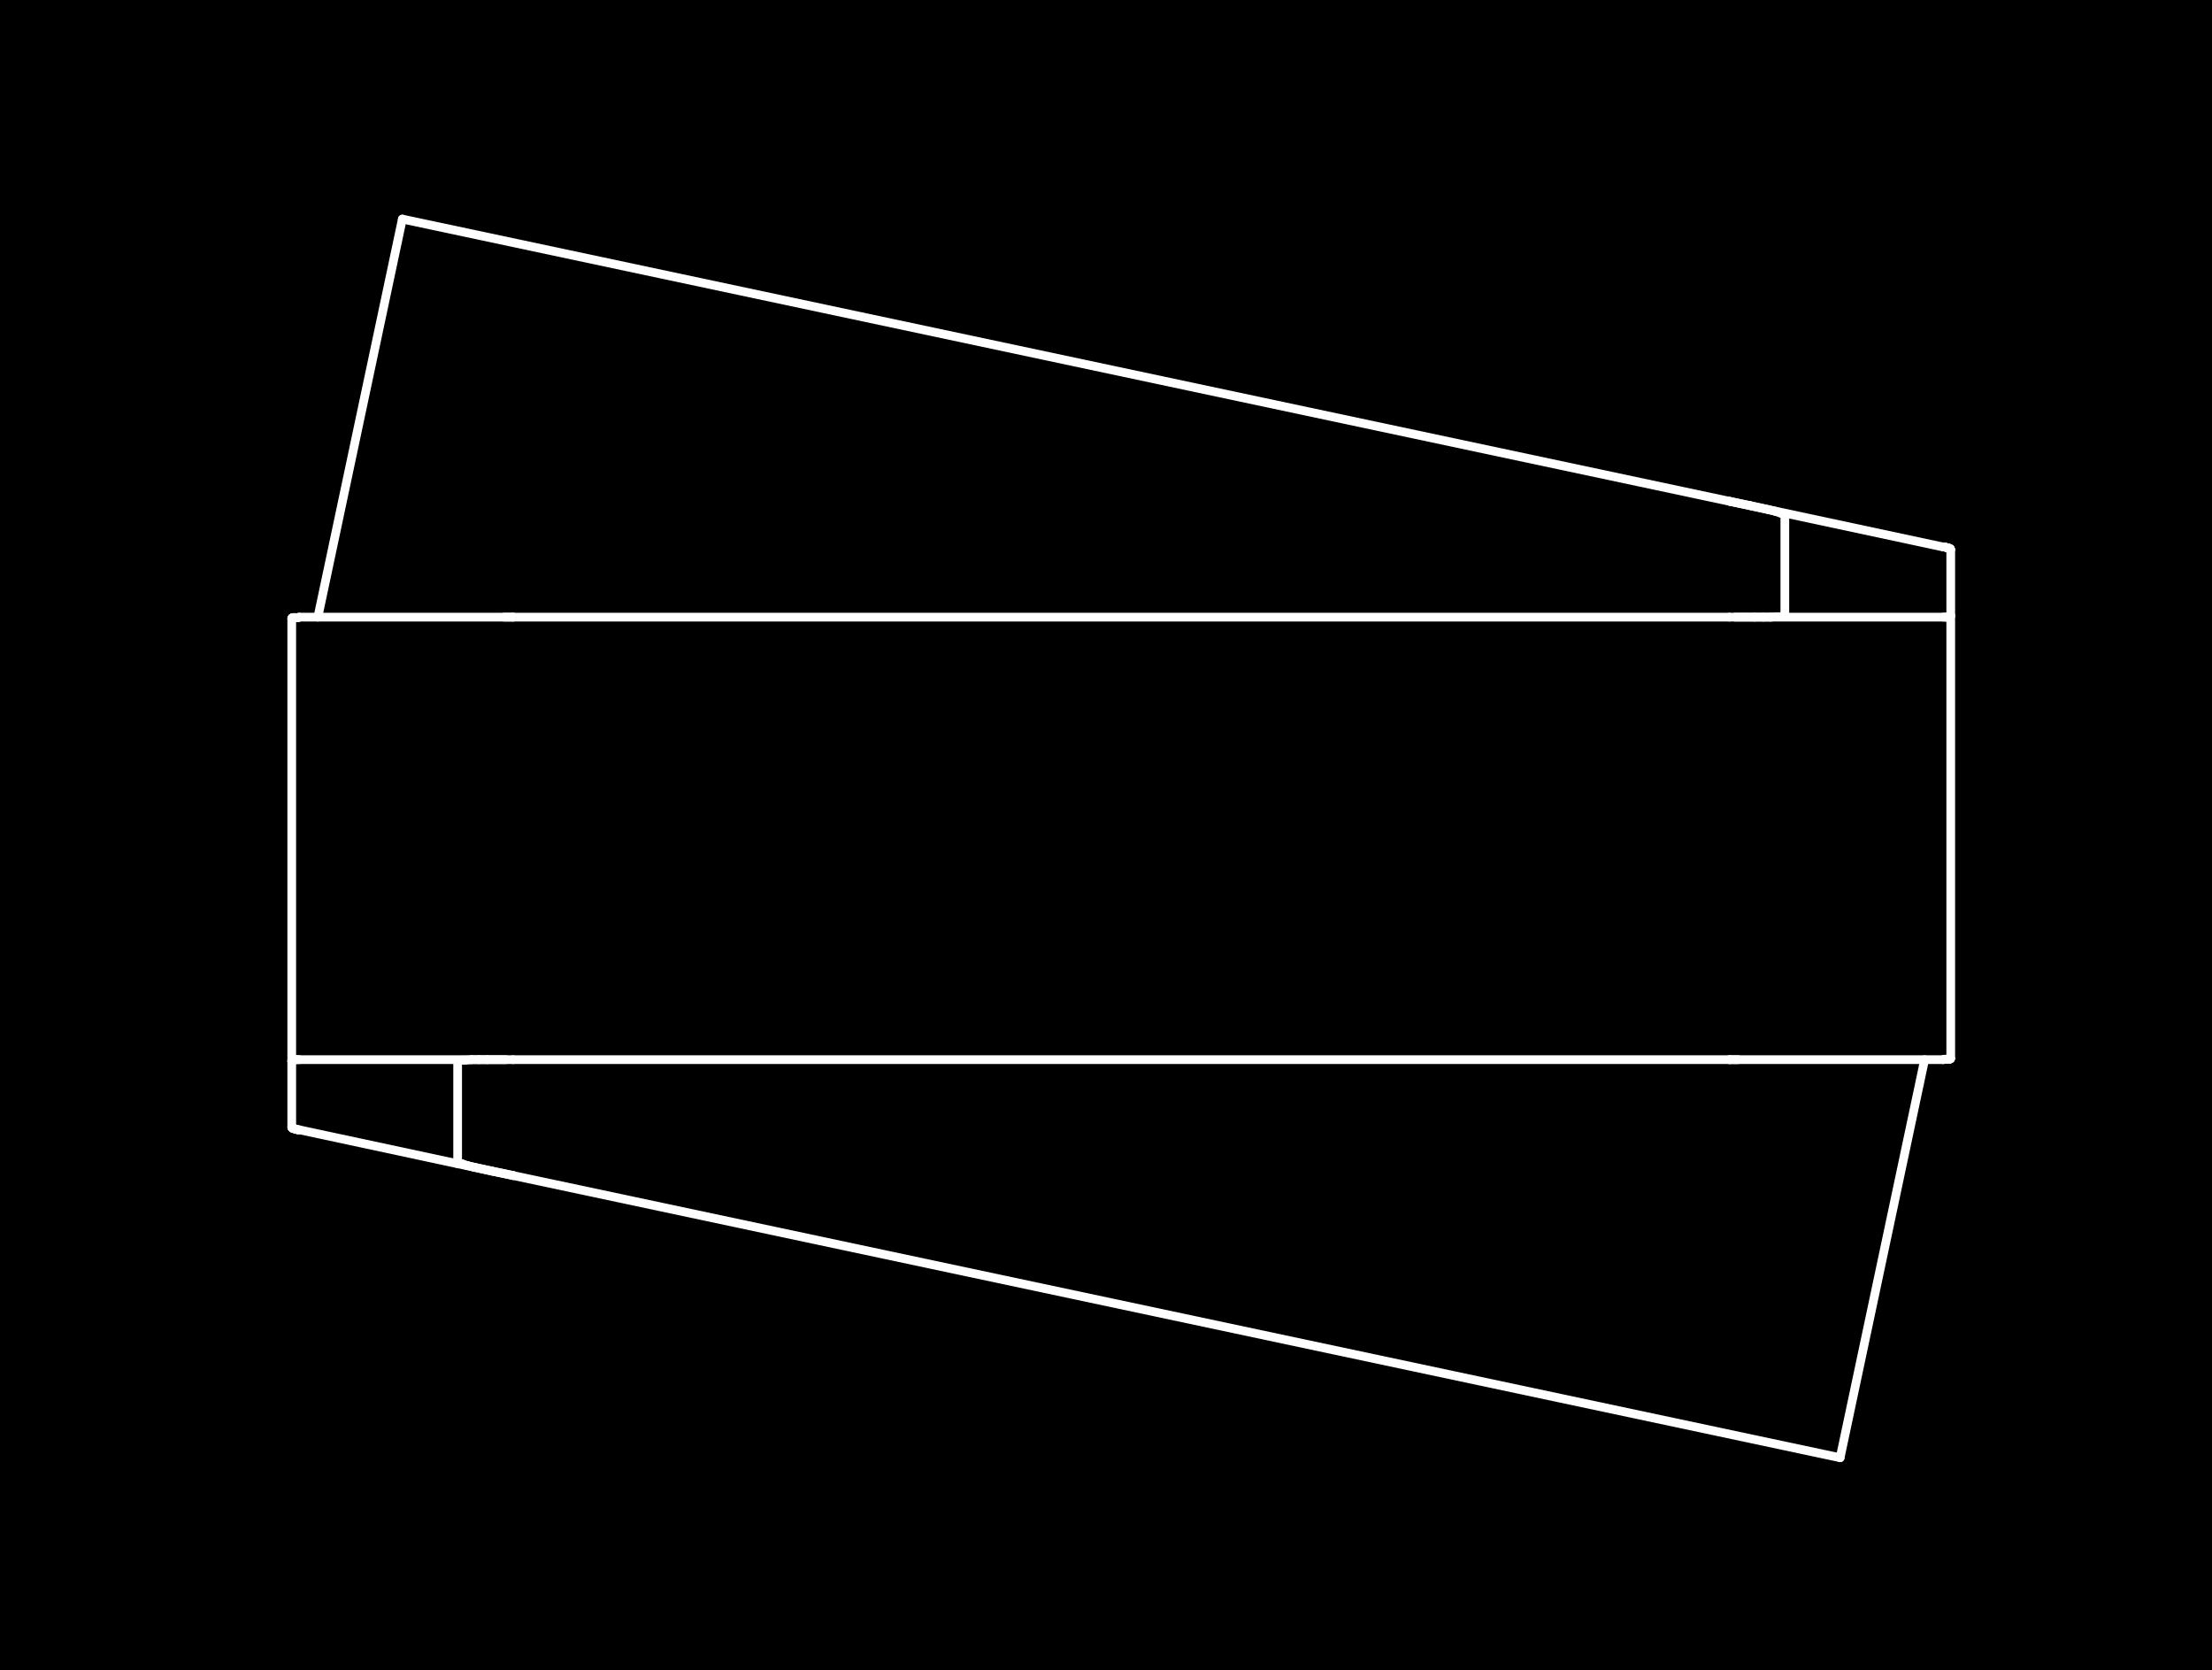 <?xml version="1.0" standalone="no"?>
 <!DOCTYPE svg PUBLIC "-//W3C//DTD SVG 1.1//EN" 
 "http://www.w3.org/Graphics/SVG/1.1/DTD/svg11.dtd"> 
<svg
  xmlns:svg="http://www.w3.org/2000/svg"
  xmlns="http://www.w3.org/2000/svg"
  xmlns:xlink="http://www.w3.org/1999/xlink"
  version="1.1"
  width="5.08mm" height="3.835mm" viewBox="0 0 5.08 3.835">
<rect x="0" y="0" width="5.08" height="3.835" fill="#808080" stroke="none"/>
<title>SVG Image created as outline.svg date 2024/09/26 11:56:33 </title>
  <desc>Image generated by PCBNEW </desc>
<g style="fill:#000000; fill-opacity:1;stroke:#000000; stroke-opacity:1;
stroke-linecap:round; stroke-linejoin:round;"
 transform="translate(0 0) scale(1 1)">
</g>
<g style="fill:#000000; fill-opacity:0.0; 
stroke:#000000; stroke-width:0; stroke-opacity:1; 
stroke-linecap:round; stroke-linejoin:round;">
</g>
<g style="fill:#000000; fill-opacity:1; 
stroke:#000000; stroke-width:0.021; stroke-opacity:1; 
stroke-linecap:round; stroke-linejoin:round;">
<rect x="-5" y="-5" width="15.1" height="13.85" rx="0" />
</g>
<g style="fill:#FFFFFF; fill-opacity:1; 
stroke:#FFFFFF; stroke-width:0.021; stroke-opacity:1; 
stroke-linecap:round; stroke-linejoin:round;">
</g>
<g style="fill:#FFFFFF; fill-opacity:1; 
stroke:#FFFFFF; stroke-width:0.02; stroke-opacity:1; 
stroke-linecap:round; stroke-linejoin:round;">
</g>
<g style="fill:#FFFFFF; fill-opacity:0.0; 
stroke:#FFFFFF; stroke-width:0.02; stroke-opacity:1; 
stroke-linecap:round; stroke-linejoin:round;">
<path d="M0.67 1.42
L0.671 1.42
" />
<path d="M0.67 2.436
L0.67 1.42
" />
<path d="M0.67 2.588
L0.67 2.436
" />
<path d="M0.67 2.588
L0.671 2.588
" />
</g>
<g style="fill:#FFFFFF; fill-opacity:1; 
stroke:#FFFFFF; stroke-width:0; stroke-opacity:1; 
stroke-linecap:round; stroke-linejoin:round;">
<circle cx="0.671" cy="1.419" r="0.01" /> 
<circle cx="0.671" cy="1.419" r="0.01" /> 
</g>
<g style="fill:#FFFFFF; fill-opacity:1; 
stroke:#FFFFFF; stroke-width:0.02; stroke-opacity:1; 
stroke-linecap:round; stroke-linejoin:round;">
</g>
<g style="fill:#FFFFFF; fill-opacity:0.0; 
stroke:#FFFFFF; stroke-width:0.02; stroke-opacity:1; 
stroke-linecap:round; stroke-linejoin:round;">
<path d="M0.671 1.419
L0.672 1.419
" />
<path d="M0.671 1.42
L0.671 1.419
" />
</g>
<g style="fill:#FFFFFF; fill-opacity:1; 
stroke:#FFFFFF; stroke-width:0; stroke-opacity:1; 
stroke-linecap:round; stroke-linejoin:round;">
<circle cx="0.671" cy="1.42" r="0.01" /> 
<circle cx="0.671" cy="1.42" r="0.01" /> 
<circle cx="0.671" cy="1.42" r="0.01" /> 
</g>
<g style="fill:#FFFFFF; fill-opacity:1; 
stroke:#FFFFFF; stroke-width:0.02; stroke-opacity:1; 
stroke-linecap:round; stroke-linejoin:round;">
</g>
<g style="fill:#FFFFFF; fill-opacity:0.0; 
stroke:#FFFFFF; stroke-width:0.02; stroke-opacity:1; 
stroke-linecap:round; stroke-linejoin:round;">
<path d="M0.671 2.435
L0.67 2.436
" />
</g>
<g style="fill:#FFFFFF; fill-opacity:1; 
stroke:#FFFFFF; stroke-width:0; stroke-opacity:1; 
stroke-linecap:round; stroke-linejoin:round;">
<circle cx="0.671" cy="2.435" r="0.01" /> 
<circle cx="0.671" cy="2.435" r="0.01" /> 
<circle cx="0.671" cy="2.588" r="0.01" /> 
</g>
<g style="fill:#FFFFFF; fill-opacity:1; 
stroke:#FFFFFF; stroke-width:0.02; stroke-opacity:1; 
stroke-linecap:round; stroke-linejoin:round;">
</g>
<g style="fill:#FFFFFF; fill-opacity:0.0; 
stroke:#FFFFFF; stroke-width:0.02; stroke-opacity:1; 
stroke-linecap:round; stroke-linejoin:round;">
<path d="M0.671 2.588
L0.671 2.589
" />
</g>
<g style="fill:#FFFFFF; fill-opacity:1; 
stroke:#FFFFFF; stroke-width:0; stroke-opacity:1; 
stroke-linecap:round; stroke-linejoin:round;">
<circle cx="0.671" cy="2.589" r="0.01" /> 
<circle cx="0.671" cy="2.589" r="0.01" /> 
<circle cx="0.671" cy="2.589" r="0.01" /> 
<circle cx="0.671" cy="2.589" r="0.01" /> 
</g>
<g style="fill:#FFFFFF; fill-opacity:1; 
stroke:#FFFFFF; stroke-width:0.02; stroke-opacity:1; 
stroke-linecap:round; stroke-linejoin:round;">
</g>
<g style="fill:#FFFFFF; fill-opacity:0.0; 
stroke:#FFFFFF; stroke-width:0.02; stroke-opacity:1; 
stroke-linecap:round; stroke-linejoin:round;">
<path d="M0.671 2.589
L0.672 2.59
" />
</g>
<g style="fill:#FFFFFF; fill-opacity:1; 
stroke:#FFFFFF; stroke-width:0; stroke-opacity:1; 
stroke-linecap:round; stroke-linejoin:round;">
<circle cx="0.672" cy="1.419" r="0.01" /> 
<circle cx="0.672" cy="1.419" r="0.01" /> 
<circle cx="0.672" cy="1.419" r="0.01" /> 
</g>
<g style="fill:#FFFFFF; fill-opacity:1; 
stroke:#FFFFFF; stroke-width:0.02; stroke-opacity:1; 
stroke-linecap:round; stroke-linejoin:round;">
</g>
<g style="fill:#FFFFFF; fill-opacity:0.0; 
stroke:#FFFFFF; stroke-width:0.02; stroke-opacity:1; 
stroke-linecap:round; stroke-linejoin:round;">
<path d="M0.672 1.419
L0.673 1.419
" />
<path d="M0.672 2.434
L0.671 2.435
" />
</g>
<g style="fill:#FFFFFF; fill-opacity:1; 
stroke:#FFFFFF; stroke-width:0; stroke-opacity:1; 
stroke-linecap:round; stroke-linejoin:round;">
<circle cx="0.672" cy="2.434" r="0.01" /> 
<circle cx="0.672" cy="2.59" r="0.01" /> 
<circle cx="0.672" cy="2.59" r="0.01" /> 
<circle cx="0.672" cy="2.59" r="0.01" /> 
</g>
<g style="fill:#FFFFFF; fill-opacity:1; 
stroke:#FFFFFF; stroke-width:0.02; stroke-opacity:1; 
stroke-linecap:round; stroke-linejoin:round;">
</g>
<g style="fill:#FFFFFF; fill-opacity:0.0; 
stroke:#FFFFFF; stroke-width:0.02; stroke-opacity:1; 
stroke-linecap:round; stroke-linejoin:round;">
<path d="M0.672 2.59
L0.673 2.59
" />
<path d="M0.673 1.418
L0.674 1.418
" />
<path d="M0.673 1.419
L0.673 1.418
" />
<path d="M0.673 2.434
L0.672 2.434
" />
<path d="M0.673 2.59
L0.673 2.591
" />
<path d="M0.673 2.591
L0.674 2.591
" />
</g>
<g style="fill:#FFFFFF; fill-opacity:1; 
stroke:#FFFFFF; stroke-width:0; stroke-opacity:1; 
stroke-linecap:round; stroke-linejoin:round;">
<circle cx="0.674" cy="1.418" r="0.01" /> 
</g>
<g style="fill:#FFFFFF; fill-opacity:1; 
stroke:#FFFFFF; stroke-width:0.02; stroke-opacity:1; 
stroke-linecap:round; stroke-linejoin:round;">
</g>
<g style="fill:#FFFFFF; fill-opacity:0.0; 
stroke:#FFFFFF; stroke-width:0.02; stroke-opacity:1; 
stroke-linecap:round; stroke-linejoin:round;">
<path d="M0.674 1.418
L0.675 1.418
" />
<path d="M0.674 2.433
L0.673 2.434
" />
</g>
<g style="fill:#FFFFFF; fill-opacity:1; 
stroke:#FFFFFF; stroke-width:0; stroke-opacity:1; 
stroke-linecap:round; stroke-linejoin:round;">
<circle cx="0.674" cy="2.591" r="0.01" /> 
</g>
<g style="fill:#FFFFFF; fill-opacity:1; 
stroke:#FFFFFF; stroke-width:0.02; stroke-opacity:1; 
stroke-linecap:round; stroke-linejoin:round;">
</g>
<g style="fill:#FFFFFF; fill-opacity:0.0; 
stroke:#FFFFFF; stroke-width:0.02; stroke-opacity:1; 
stroke-linecap:round; stroke-linejoin:round;">
<path d="M0.674 2.591
L0.675 2.591
" />
<path d="M0.675 1.418
L0.676 1.418
" />
<path d="M0.675 2.433
L0.674 2.433
" />
<path d="M0.675 2.591
L0.676 2.592
" />
<path d="M0.676 1.418
L0.677 1.418
" />
<path d="M0.676 2.433
L0.675 2.433
" />
<path d="M0.676 2.592
L0.677 2.592
" />
<path d="M0.677 1.418
L0.678 1.418
" />
<path d="M0.677 2.433
L0.676 2.433
" />
<path d="M0.677 2.592
L0.678 2.592
" />
<path d="M0.678 1.418
L0.68 1.418
" />
<path d="M0.678 2.433
L0.677 2.433
" />
<path d="M0.678 2.592
L0.68 2.593
" />
<path d="M0.68 1.418
L0.681 1.418
" />
<path d="M0.68 2.433
L0.678 2.433
" />
<path d="M0.68 2.593
L0.681 2.593
" />
<path d="M0.681 1.418
L0.683 1.418
" />
<path d="M0.681 2.593
L0.683 2.594
" />
<path d="M0.683 1.418
L0.685 1.418
" />
<path d="M0.683 2.433
L0.68 2.433
" />
<path d="M0.683 2.594
L0.685 2.594
" />
<path d="M0.685 1.418
L0.687 1.417
" />
<path d="M0.685 2.594
L0.687 2.594
" />
<path d="M0.687 1.417
L1.178 1.417
" />
<path d="M0.687 2.433
L0.683 2.433
" />
<path d="M0.687 2.594
L1.051 2.672
" />
<path d="M0.924 0.503
L0.73 1.417
" />
<path d="M1.051 2.437
L1.052 2.437
" />
<path d="M1.051 2.667
L1.051 2.437
" />
<path d="M1.051 2.672
L1.178 2.699
" />
</g>
<g style="fill:#FFFFFF; fill-opacity:1; 
stroke:#FFFFFF; stroke-width:0; stroke-opacity:1; 
stroke-linecap:round; stroke-linejoin:round;">
<circle cx="1.052" cy="2.436" r="0.01" /> 
</g>
<g style="fill:#FFFFFF; fill-opacity:1; 
stroke:#FFFFFF; stroke-width:0.02; stroke-opacity:1; 
stroke-linecap:round; stroke-linejoin:round;">
</g>
<g style="fill:#FFFFFF; fill-opacity:0.0; 
stroke:#FFFFFF; stroke-width:0.02; stroke-opacity:1; 
stroke-linecap:round; stroke-linejoin:round;">
<path d="M1.052 2.436
L1.053 2.436
" />
<path d="M1.052 2.437
L1.052 2.436
" />
<path d="M1.052 2.668
L1.051 2.667
" />
</g>
<g style="fill:#FFFFFF; fill-opacity:1; 
stroke:#FFFFFF; stroke-width:0; stroke-opacity:1; 
stroke-linecap:round; stroke-linejoin:round;">
<circle cx="1.052" cy="2.668" r="0.01" /> 
</g>
<g style="fill:#FFFFFF; fill-opacity:1; 
stroke:#FFFFFF; stroke-width:0.02; stroke-opacity:1; 
stroke-linecap:round; stroke-linejoin:round;">
</g>
<g style="fill:#FFFFFF; fill-opacity:0.0; 
stroke:#FFFFFF; stroke-width:0.02; stroke-opacity:1; 
stroke-linecap:round; stroke-linejoin:round;">
<path d="M1.053 2.436
L1.056 2.435
" />
<path d="M1.054 2.67
L1.052 2.668
" />
<path d="M1.056 2.435
L1.06 2.434
" />
<path d="M1.057 2.671
L1.054 2.67
" />
<path d="M1.06 2.434
L1.064 2.434
" />
<path d="M1.061 2.672
L1.057 2.671
" />
<path d="M1.064 2.434
L1.07 2.434
" />
<path d="M1.07 2.434
L1.083 2.433
" />
<path d="M1.073 2.676
L1.061 2.672
" />
<path d="M1.083 2.433
L1.1 2.433
" />
<path d="M1.089 2.68
L1.073 2.676
" />
<path d="M1.1 2.433
L1.119 2.433
" />
<path d="M1.119 2.433
L1.162 2.433
" />
<path d="M1.13 2.689
L1.089 2.68
" />
<path d="M1.178 1.417
L1.158 1.417
" />
<path d="M1.178 2.433
L0.687 2.433
" />
<path d="M1.178 2.433
L3.972 2.433
" />
<path d="M1.178 2.699
L1.13 2.689
" />
</g>
<g style="fill:#FFFFFF; fill-opacity:1; 
stroke:#FFFFFF; stroke-width:0; stroke-opacity:1; 
stroke-linecap:round; stroke-linejoin:round;">
<circle cx="1.178" cy="2.699" r="0.01" /> 
</g>
<g style="fill:#FFFFFF; fill-opacity:1; 
stroke:#FFFFFF; stroke-width:0.02; stroke-opacity:1; 
stroke-linecap:round; stroke-linejoin:round;">
</g>
<g style="fill:#FFFFFF; fill-opacity:0.0; 
stroke:#FFFFFF; stroke-width:0.02; stroke-opacity:1; 
stroke-linecap:round; stroke-linejoin:round;">
<path d="M1.178 2.699
L4.226 3.347
" />
<path d="M3.972 1.151
L0.924 0.503
" />
<path d="M3.972 1.151
L4.02 1.161
" />
<path d="M3.972 1.417
L1.178 1.417
" />
<path d="M3.972 1.417
L4.463 1.417
" />
<path d="M3.972 2.433
L3.992 2.433
" />
<path d="M4.02 1.161
L4.061 1.17
" />
<path d="M4.03 1.417
L3.985 1.417
" />
<path d="M4.049 1.417
L4.03 1.417
" />
<path d="M4.061 1.17
L4.077 1.174
" />
<path d="M4.066 1.417
L4.049 1.417
" />
<path d="M4.077 1.174
L4.089 1.178
" />
<path d="M4.08 1.416
L4.066 1.417
" />
<path d="M4.085 1.416
L4.08 1.416
" />
<path d="M4.089 1.178
L4.093 1.179
" />
<path d="M4.09 1.416
L4.085 1.416
" />
<path d="M4.093 1.179
L4.096 1.18
" />
<path d="M4.094 1.415
L4.09 1.416
" />
<path d="M4.096 1.18
L4.098 1.182
" />
<path d="M4.097 1.414
L4.094 1.415
" />
</g>
<g style="fill:#FFFFFF; fill-opacity:1; 
stroke:#FFFFFF; stroke-width:0; stroke-opacity:1; 
stroke-linecap:round; stroke-linejoin:round;">
<circle cx="4.098" cy="1.182" r="0.01" /> 
</g>
<g style="fill:#FFFFFF; fill-opacity:1; 
stroke:#FFFFFF; stroke-width:0.02; stroke-opacity:1; 
stroke-linecap:round; stroke-linejoin:round;">
</g>
<g style="fill:#FFFFFF; fill-opacity:0.0; 
stroke:#FFFFFF; stroke-width:0.02; stroke-opacity:1; 
stroke-linecap:round; stroke-linejoin:round;">
<path d="M4.098 1.182
L4.099 1.183
" />
<path d="M4.098 1.413
L4.098 1.414
" />
<path d="M4.098 1.414
L4.097 1.414
" />
</g>
<g style="fill:#FFFFFF; fill-opacity:1; 
stroke:#FFFFFF; stroke-width:0; stroke-opacity:1; 
stroke-linecap:round; stroke-linejoin:round;">
<circle cx="4.098" cy="1.414" r="0.01" /> 
</g>
<g style="fill:#FFFFFF; fill-opacity:1; 
stroke:#FFFFFF; stroke-width:0.02; stroke-opacity:1; 
stroke-linecap:round; stroke-linejoin:round;">
</g>
<g style="fill:#FFFFFF; fill-opacity:0.0; 
stroke:#FFFFFF; stroke-width:0.02; stroke-opacity:1; 
stroke-linecap:round; stroke-linejoin:round;">
<path d="M4.099 1.183
L4.099 1.413
" />
<path d="M4.099 1.413
L4.098 1.413
" />
<path d="M4.226 3.347
L4.42 2.433
" />
<path d="M4.463 1.256
L3.972 1.151
" />
<path d="M4.463 1.417
L4.467 1.417
" />
<path d="M4.463 2.433
L3.972 2.433
" />
<path d="M4.465 1.256
L4.463 1.256
" />
<path d="M4.465 2.432
L4.463 2.433
" />
<path d="M4.467 1.256
L4.465 1.256
" />
<path d="M4.467 1.417
L4.47 1.417
" />
<path d="M4.467 2.432
L4.465 2.432
" />
<path d="M4.469 1.257
L4.467 1.256
" />
<path d="M4.469 2.432
L4.467 2.432
" />
<path d="M4.47 1.257
L4.469 1.257
" />
<path d="M4.47 1.417
L4.472 1.417
" />
<path d="M4.47 2.432
L4.469 2.432
" />
<path d="M4.472 1.258
L4.47 1.257
" />
<path d="M4.472 1.417
L4.473 1.417
" />
<path d="M4.472 2.432
L4.47 2.432
" />
<path d="M4.473 1.258
L4.472 1.258
" />
<path d="M4.473 1.417
L4.474 1.417
" />
<path d="M4.473 2.432
L4.472 2.432
" />
<path d="M4.474 1.258
L4.473 1.258
" />
<path d="M4.474 1.417
L4.475 1.417
" />
<path d="M4.474 2.432
L4.473 2.432
" />
<path d="M4.475 1.259
L4.474 1.258
" />
<path d="M4.475 1.417
L4.476 1.417
" />
<path d="M4.475 2.432
L4.474 2.432
" />
<path d="M4.476 1.259
L4.475 1.259
" />
</g>
<g style="fill:#FFFFFF; fill-opacity:1; 
stroke:#FFFFFF; stroke-width:0; stroke-opacity:1; 
stroke-linecap:round; stroke-linejoin:round;">
<circle cx="4.476" cy="1.259" r="0.01" /> 
</g>
<g style="fill:#FFFFFF; fill-opacity:1; 
stroke:#FFFFFF; stroke-width:0.02; stroke-opacity:1; 
stroke-linecap:round; stroke-linejoin:round;">
</g>
<g style="fill:#FFFFFF; fill-opacity:0.0; 
stroke:#FFFFFF; stroke-width:0.02; stroke-opacity:1; 
stroke-linecap:round; stroke-linejoin:round;">
<path d="M4.476 1.417
L4.477 1.416
" />
<path d="M4.476 2.432
L4.475 2.432
" />
</g>
<g style="fill:#FFFFFF; fill-opacity:1; 
stroke:#FFFFFF; stroke-width:0; stroke-opacity:1; 
stroke-linecap:round; stroke-linejoin:round;">
<circle cx="4.476" cy="2.432" r="0.01" /> 
</g>
<g style="fill:#FFFFFF; fill-opacity:1; 
stroke:#FFFFFF; stroke-width:0.02; stroke-opacity:1; 
stroke-linecap:round; stroke-linejoin:round;">
</g>
<g style="fill:#FFFFFF; fill-opacity:0.0; 
stroke:#FFFFFF; stroke-width:0.02; stroke-opacity:1; 
stroke-linecap:round; stroke-linejoin:round;">
<path d="M4.477 1.259
L4.476 1.259
" />
<path d="M4.477 1.26
L4.477 1.259
" />
<path d="M4.477 1.416
L4.478 1.416
" />
<path d="M4.477 2.431
L4.477 2.432
" />
<path d="M4.477 2.432
L4.476 2.432
" />
<path d="M4.478 1.26
L4.477 1.26
" />
</g>
<g style="fill:#FFFFFF; fill-opacity:1; 
stroke:#FFFFFF; stroke-width:0; stroke-opacity:1; 
stroke-linecap:round; stroke-linejoin:round;">
<circle cx="4.478" cy="1.26" r="0.01" /> 
<circle cx="4.478" cy="1.26" r="0.01" /> 
<circle cx="4.478" cy="1.26" r="0.01" /> 
<circle cx="4.478" cy="1.416" r="0.01" /> 
</g>
<g style="fill:#FFFFFF; fill-opacity:1; 
stroke:#FFFFFF; stroke-width:0.02; stroke-opacity:1; 
stroke-linecap:round; stroke-linejoin:round;">
</g>
<g style="fill:#FFFFFF; fill-opacity:0.0; 
stroke:#FFFFFF; stroke-width:0.02; stroke-opacity:1; 
stroke-linecap:round; stroke-linejoin:round;">
<path d="M4.478 1.416
L4.479 1.415
" />
<path d="M4.478 2.431
L4.477 2.431
" />
</g>
<g style="fill:#FFFFFF; fill-opacity:1; 
stroke:#FFFFFF; stroke-width:0; stroke-opacity:1; 
stroke-linecap:round; stroke-linejoin:round;">
<circle cx="4.478" cy="2.431" r="0.01" /> 
<circle cx="4.478" cy="2.431" r="0.01" /> 
<circle cx="4.478" cy="2.431" r="0.01" /> 
</g>
<g style="fill:#FFFFFF; fill-opacity:1; 
stroke:#FFFFFF; stroke-width:0.02; stroke-opacity:1; 
stroke-linecap:round; stroke-linejoin:round;">
</g>
<g style="fill:#FFFFFF; fill-opacity:0.0; 
stroke:#FFFFFF; stroke-width:0.02; stroke-opacity:1; 
stroke-linecap:round; stroke-linejoin:round;">
<path d="M4.479 1.261
L4.478 1.26
" />
</g>
<g style="fill:#FFFFFF; fill-opacity:1; 
stroke:#FFFFFF; stroke-width:0; stroke-opacity:1; 
stroke-linecap:round; stroke-linejoin:round;">
<circle cx="4.479" cy="1.261" r="0.01" /> 
<circle cx="4.479" cy="1.261" r="0.01" /> 
<circle cx="4.479" cy="1.261" r="0.01" /> 
<circle cx="4.479" cy="1.261" r="0.01" /> 
</g>
<g style="fill:#FFFFFF; fill-opacity:1; 
stroke:#FFFFFF; stroke-width:0.02; stroke-opacity:1; 
stroke-linecap:round; stroke-linejoin:round;">
</g>
<g style="fill:#FFFFFF; fill-opacity:0.0; 
stroke:#FFFFFF; stroke-width:0.02; stroke-opacity:1; 
stroke-linecap:round; stroke-linejoin:round;">
<path d="M4.479 1.262
L4.479 1.261
" />
</g>
<g style="fill:#FFFFFF; fill-opacity:1; 
stroke:#FFFFFF; stroke-width:0; stroke-opacity:1; 
stroke-linecap:round; stroke-linejoin:round;">
<circle cx="4.479" cy="1.262" r="0.01" /> 
<circle cx="4.479" cy="1.415" r="0.01" /> 
<circle cx="4.479" cy="1.415" r="0.01" /> 
</g>
<g style="fill:#FFFFFF; fill-opacity:1; 
stroke:#FFFFFF; stroke-width:0.02; stroke-opacity:1; 
stroke-linecap:round; stroke-linejoin:round;">
</g>
<g style="fill:#FFFFFF; fill-opacity:0.0; 
stroke:#FFFFFF; stroke-width:0.02; stroke-opacity:1; 
stroke-linecap:round; stroke-linejoin:round;">
<path d="M4.479 1.415
L4.48 1.414
" />
</g>
<g style="fill:#FFFFFF; fill-opacity:1; 
stroke:#FFFFFF; stroke-width:0; stroke-opacity:1; 
stroke-linecap:round; stroke-linejoin:round;">
<circle cx="4.479" cy="2.43" r="0.01" /> 
<circle cx="4.479" cy="2.43" r="0.01" /> 
<circle cx="4.479" cy="2.43" r="0.01" /> 
</g>
<g style="fill:#FFFFFF; fill-opacity:1; 
stroke:#FFFFFF; stroke-width:0.02; stroke-opacity:1; 
stroke-linecap:round; stroke-linejoin:round;">
</g>
<g style="fill:#FFFFFF; fill-opacity:0.0; 
stroke:#FFFFFF; stroke-width:0.02; stroke-opacity:1; 
stroke-linecap:round; stroke-linejoin:round;">
<path d="M4.479 2.43
L4.479 2.431
" />
<path d="M4.479 2.431
L4.478 2.431
" />
</g>
<g style="fill:#FFFFFF; fill-opacity:1; 
stroke:#FFFFFF; stroke-width:0; stroke-opacity:1; 
stroke-linecap:round; stroke-linejoin:round;">
<circle cx="4.479" cy="2.431" r="0.01" /> 
<circle cx="4.479" cy="2.431" r="0.01" /> 
</g>
<g style="fill:#FFFFFF; fill-opacity:1; 
stroke:#FFFFFF; stroke-width:0.02; stroke-opacity:1; 
stroke-linecap:round; stroke-linejoin:round;">
</g>
<g style="fill:#FFFFFF; fill-opacity:0.0; 
stroke:#FFFFFF; stroke-width:0.02; stroke-opacity:1; 
stroke-linecap:round; stroke-linejoin:round;">
<path d="M4.48 1.262
L4.479 1.262
" />
<path d="M4.48 1.262
L4.48 1.414
" />
<path d="M4.48 1.414
L4.48 2.43
" />
<path d="M4.48 2.43
L4.479 2.43
" />
<g >
</g>
<g >
</g>
<g >
</g>
<g >
</g>
</g> 
</svg>
